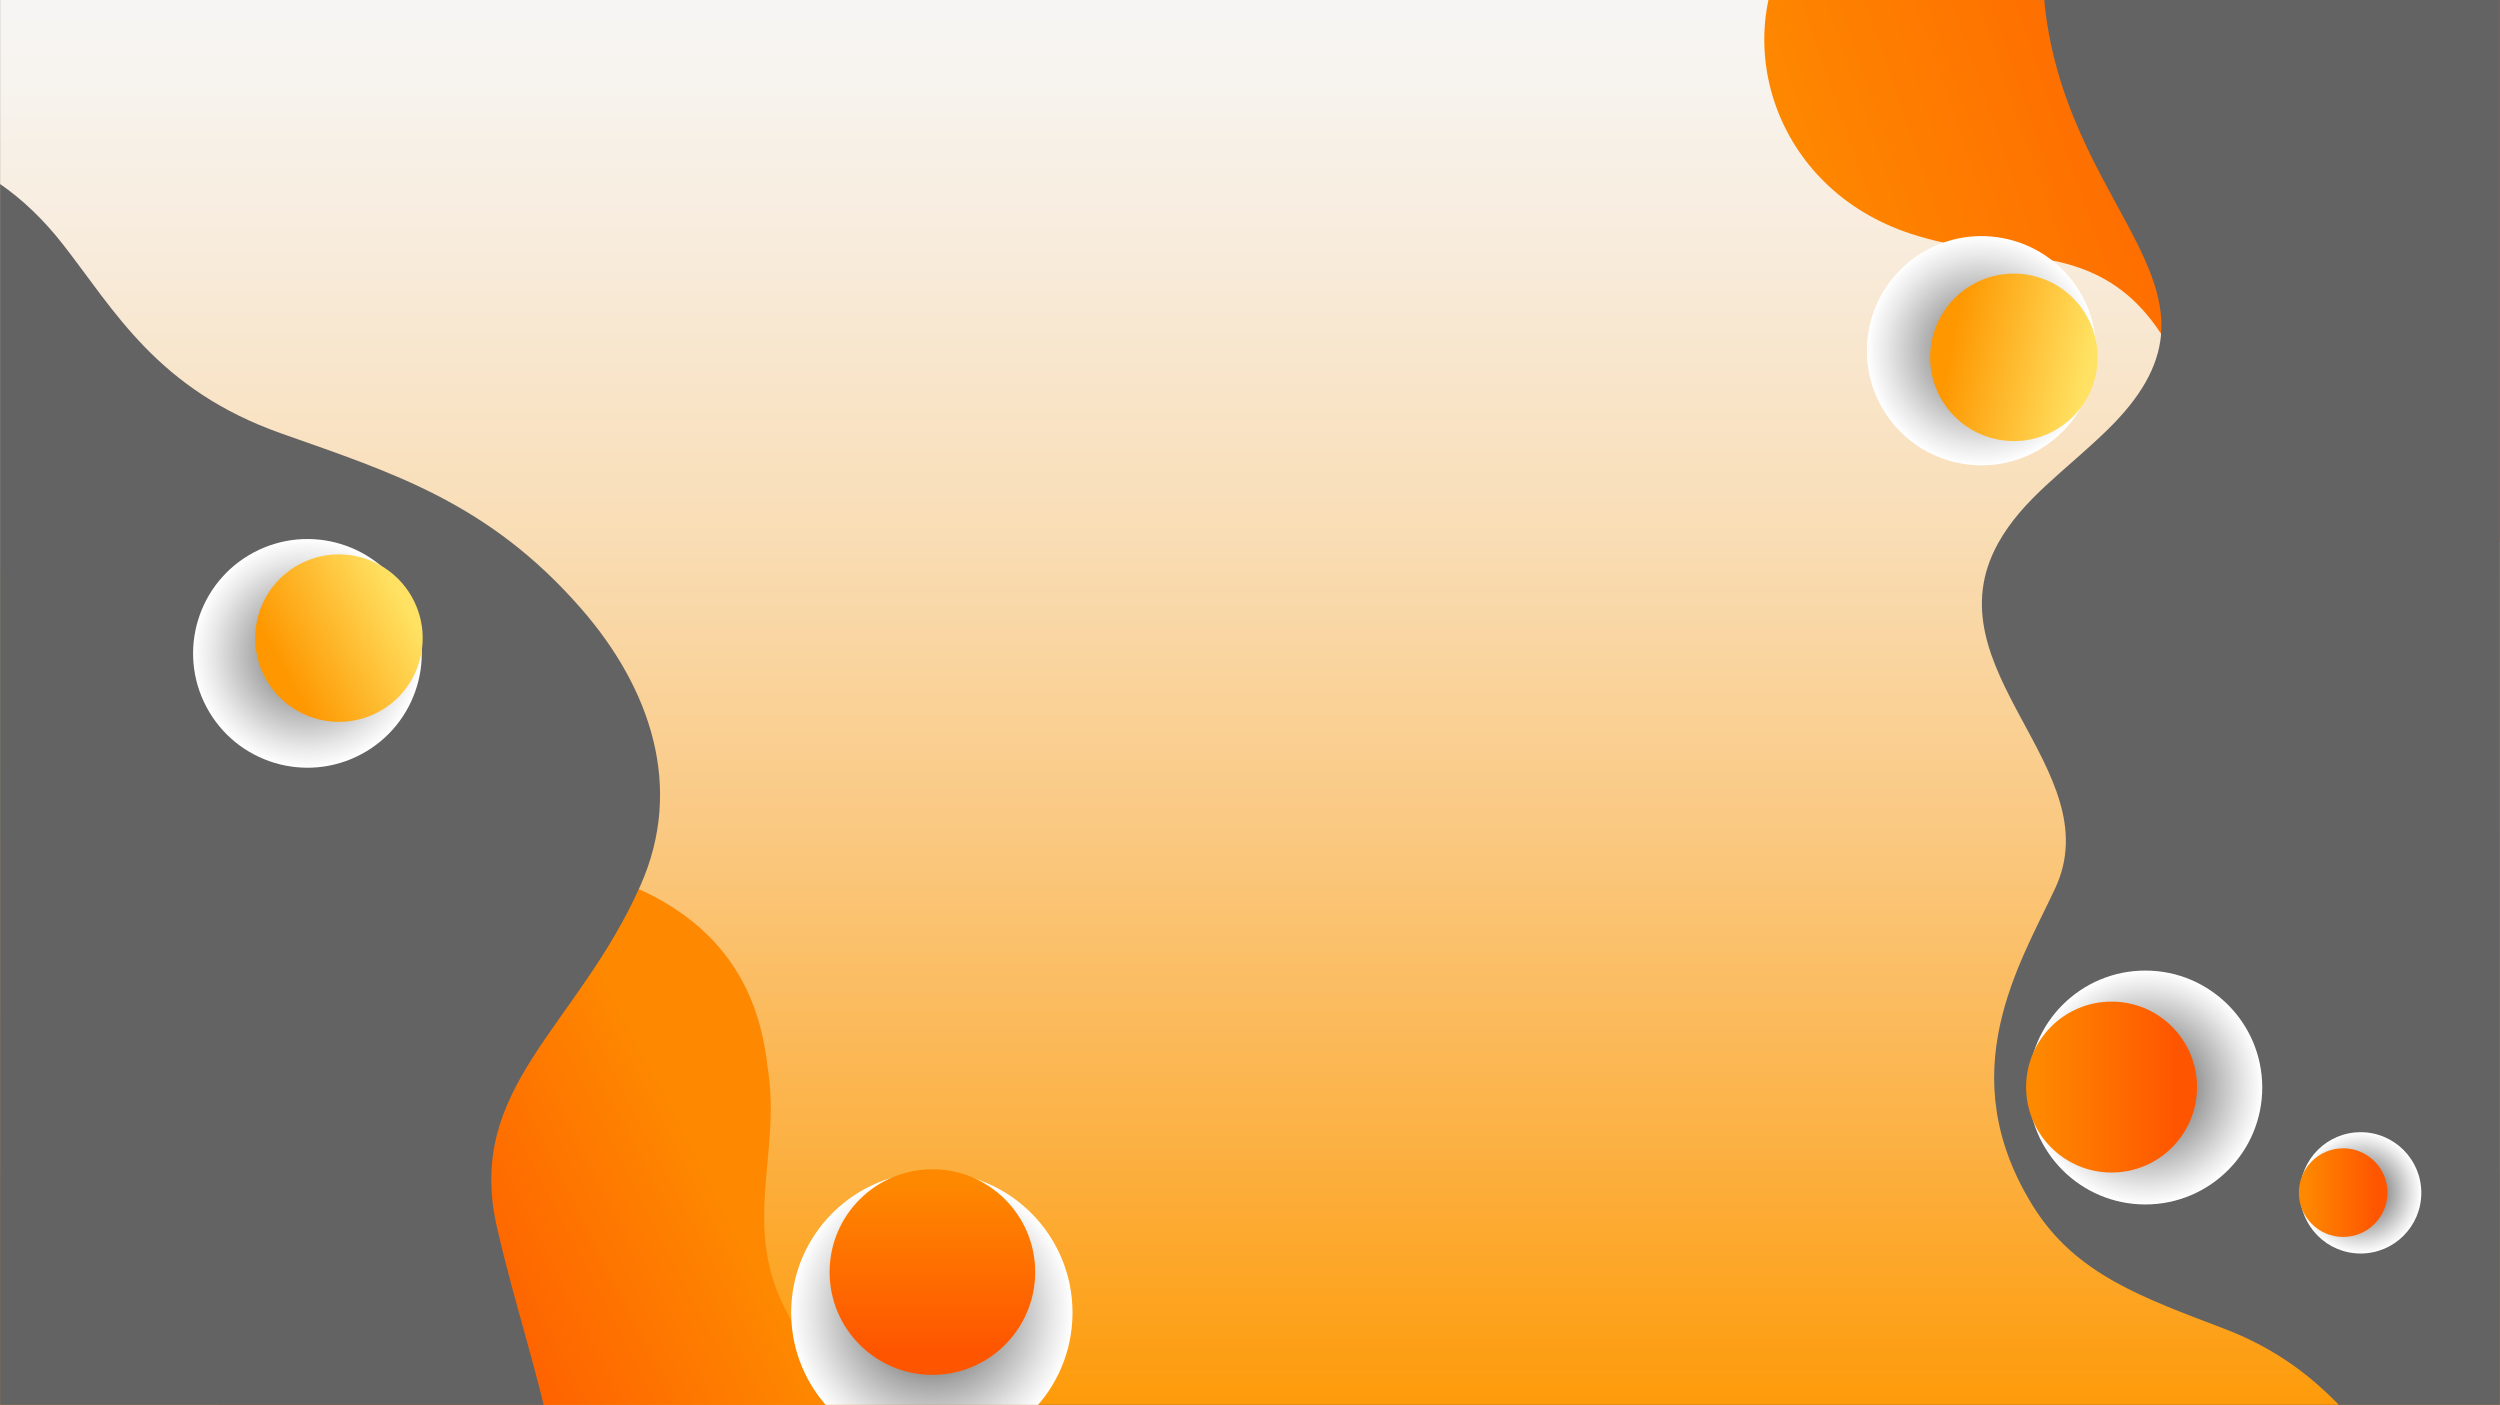 <svg xmlns="http://www.w3.org/2000/svg" xmlns:xlink="http://www.w3.org/1999/xlink" width="67.73cm" height="38.06cm" viewBox="0 0 1920 1079">
  <rect x="0" y="0" width="1920" height="1079" fill="#333333" stroke="none"/>
  <defs>
    <style>
      .cls-1 {
        fill: none;
      }

      .cls-2 {
        isolation: isolate;
      }

      .cls-3 {
        clip-path: url(#clip-path);
      }

      .cls-4 {
        fill: url(#Degradado_sin_nombre_35);
      }

      .cls-5 {
        fill: url(#linear-gradient);
      }

      .cls-6 {
        fill: #636363;
        mix-blend-mode: overlay;
      }

      .cls-7 {
        fill: url(#linear-gradient-2);
      }

      .cls-10, .cls-12, .cls-14, .cls-16, .cls-8 {
        mix-blend-mode: color-burn;
      }

      .cls-8 {
        fill: url(#radial-gradient);
      }

      .cls-9 {
        fill: url(#linear-gradient-3);
      }

      .cls-10 {
        fill: url(#radial-gradient-2);
      }

      .cls-11 {
        fill: url(#linear-gradient-4);
      }

      .cls-12 {
        fill: url(#radial-gradient-3);
      }

      .cls-13 {
        fill: url(#linear-gradient-5);
      }

      .cls-14 {
        fill: url(#Nueva_muestra_de_degradado_1);
      }

      .cls-15 {
        fill: url(#Degradado_sin_nombre_3);
      }

      .cls-16 {
        fill: url(#Nueva_muestra_de_degradado_1-2);
      }

      .cls-17 {
        fill: url(#linear-gradient-6);
      }
    </style>
    <clipPath id="clip-path">
      <rect class="cls-1" width="1920" height="1079"/>
    </clipPath>
    <linearGradient id="Degradado_sin_nombre_35" data-name="Degradado sin nombre 35" x1="-3005.41" y1="7665.88" x2="-1834.23" y2="7665.88" gradientTransform="translate(3380.7 -7137.06)" gradientUnits="userSpaceOnUse">
      <stop offset="0" stop-color="#fe9700"/>
      <stop offset="0.21" stop-color="#fcb246"/>
      <stop offset="0.42" stop-color="#faca85"/>
      <stop offset="0.61" stop-color="#f9deb7"/>
      <stop offset="0.78" stop-color="#f8ebda"/>
      <stop offset="0.91" stop-color="#f7f4f0"/>
      <stop offset="1" stop-color="#f7f7f8"/>
    </linearGradient>
    <linearGradient id="linear-gradient" x1="-2744.42" y1="8320.22" x2="-2831.37" y2="8066.83" gradientTransform="translate(-8015.88 -499.05) rotate(-98.25)" gradientUnits="userSpaceOnUse">
      <stop offset="0" stop-color="#fe8900"/>
      <stop offset="1" stop-color="#fe5500"/>
    </linearGradient>
    <linearGradient id="linear-gradient-2" x1="-2504.12" y1="7376.01" x2="-2349.8" y2="7824.14" gradientTransform="matrix(0, -1, 1, 0, -6024.7, -2414.7)" xlink:href="#linear-gradient"/>
    <radialGradient id="radial-gradient" cx="-2807.18" cy="8518.04" r="46.59" gradientTransform="translate(-6705 -1891) rotate(-90)" gradientUnits="userSpaceOnUse">
      <stop offset="0.2" stop-color="#666"/>
      <stop offset="0.52" stop-color="#a9a9a9"/>
      <stop offset="0.85" stop-color="#e7e7e7"/>
      <stop offset="1" stop-color="#fff"/>
    </radialGradient>
    <linearGradient id="linear-gradient-3" x1="-2807" y1="8530.94" x2="-2807" y2="8474.15" gradientTransform="translate(-6705 -1891) rotate(-90)" gradientUnits="userSpaceOnUse">
      <stop offset="0" stop-color="#fe5500"/>
      <stop offset="1" stop-color="#fe8900"/>
    </linearGradient>
    <radialGradient id="radial-gradient-2" cx="-2726.27" cy="8352.65" r="89.82" xlink:href="#radial-gradient"/>
    <linearGradient id="linear-gradient-4" x1="-2725.93" y1="8377.52" x2="-2725.93" y2="8268.02" xlink:href="#linear-gradient-3"/>
    <radialGradient id="radial-gradient-3" cx="344.81" cy="567.61" r="108.04" gradientTransform="translate(370.84 440.57)" xlink:href="#radial-gradient"/>
    <linearGradient id="linear-gradient-5" x1="345.22" y1="597.53" x2="345.22" y2="465.81" gradientTransform="translate(370.84 440.57)" xlink:href="#linear-gradient-3"/>
    <radialGradient id="Nueva_muestra_de_degradado_1" data-name="Nueva muestra de degradado 1" cx="-7217.3" cy="-3319.87" r="88.02" gradientTransform="translate(-5695.57 -3050.55) rotate(180)" gradientUnits="userSpaceOnUse">
      <stop offset="0.2" stop-color="gray"/>
      <stop offset="0.44" stop-color="#aaa"/>
      <stop offset="0.82" stop-color="#e7e7e7"/>
      <stop offset="1" stop-color="#fff"/>
    </radialGradient>
    <linearGradient id="Degradado_sin_nombre_3" data-name="Degradado sin nombre 3" x1="-7216.96" y1="-3295.5" x2="-7216.96" y2="-3402.81" gradientTransform="translate(-5670.36 -3070.85) rotate(180)" gradientUnits="userSpaceOnUse">
      <stop offset="0" stop-color="#fe9700"/>
      <stop offset="1" stop-color="#ffe263"/>
    </linearGradient>
    <radialGradient id="Nueva_muestra_de_degradado_1-2" cx="-3063.28" cy="-2677.15" r="88.02" gradientTransform="translate(-2439.41 3565.06) rotate(90)" xlink:href="#Nueva_muestra_de_degradado_1"/>
    <linearGradient id="linear-gradient-6" x1="-3062.95" y1="-2652.77" x2="-3062.95" y2="-2760.09" gradientTransform="translate(-2442.26 3553.01) rotate(90)" xlink:href="#Degradado_sin_nombre_3"/>
  </defs>
  <title>Recurso 3</title>
  <g class="cls-2">
    <g id="Capa_1" data-name="Capa 1">
      <g class="cls-3">
        <g>
          <g>
            <rect class="cls-4" x="375.29" y="-441.11" width="1171.18" height="1939.86" transform="translate(432.06 1489.7) rotate(-90)"/>
            <path class="cls-5" d="M242.5,864.38c-.36,15.07-.29,30.14-.3,45.22,0,104.15-86,116.34-73,176.07,8.62,39.6,77.41,61.59,45.18,95.3-71.58,74.85-11.18,138.92,57.79,149.33,35.17,5.31,55.43-2.82,102.65-8.15,72.26-8.15,65.17,80,116.92,142.09,49.05,58.91,119.76,50.22,148.71-2.1,45.22-81.73-37.51-153.36,9.71-225.25,84.42-128.52,15.46-133.72-38.63-216.79-47-72.16-10.07-130.49-22.22-201.8-6.55-58.42-33.86-99.88-82.39-127.23C382.57,621,245.8,724.31,242.5,864.38Z"/>
            <path class="cls-6" d="M-234.33,287.39c28,131.47,143.18,168.79,59.26,263.63-25.06,28.32-50.6,48-64.2,77.52C-278.1,712.92-156.25,768.06-186,847c-18.94,50.31-58.32,123.48,1.07,204.82,30.52,41.81,75,53.45,128.72,69.47,112.23,33.44,124.81,134.81,240.7,193.44,98.86,50,192.61,17.11,228.11-67.41,40.83-97.23-3-182.82-31-304.81-24.71-107.45,62-153.55,110.3-262.55,33.36-75.23,8-151.25-46-212.95-70.58-80.65-143.41-103.56-229.68-134C120.9,299.34,88.09,238.7,48.39,187.85-74.3,30.69-264.47,145.65-234.33,287.39Z"/>
            <path class="cls-7" d="M1432.26-159.23c7.82,36.84-6.19,38.71-54.17,111.54-50.55,76.73-16.91,192.46,89.64,227.3,36.35,11.88,65.7,12.23,107.86,20.35,66.35,12.77,85.49,57.4,106.91,95.81,23.35,41.88,68.41,152.51,203.78,129.6,78.12-13.23,138.22-71.45,131.5-157-3.67-46.69-23.1-88.85-40-133.4-58.92-155.14-47.25-148.25-28.9-312.13-4.48-.3.12-6.44-2-30.09-10.09-110-97.18-121.65-194.24-138.72-145.17-25.53-155.46-122-238.25-143.08-26-6.64-61.32,3.2-87.52,36C1352.49-360.21,1418.35-224.8,1432.26-159.23Z"/>
            <path class="cls-6" d="M1571.24,11.2c21.47,159.13,155.37,214,46.86,319.39-32.4,31.48-64.6,52.58-83.46,86.56-53.85,97,86.34,173.68,43.85,265-27.09,58.22-80.59,141.85-17.17,244.1,32.6,52.55,84.48,70.41,147.08,94.34,130.68,49.94,136.54,171.82,269.32,252.11,113.27,68.48,227.92,37.72,277.8-59.76,57.39-112.15,12.94-218.06-9.49-365.9-19.76-130.23,87.63-177.34,155-302.84,46.52-86.61,23.09-179.46-35.68-257.82C2288.57,183.93,2203.88,150.08,2103.85,106,1993.33,57.41,1959.7-17.79,1917-81.93,1785-280.19,1548.09-160.37,1571.24,11.2Z"/>
          </g>
          <g>
            <circle class="cls-8" cx="1813.04" cy="916.18" r="46.59"/>
            <circle class="cls-9" cx="1799.61" cy="916" r="34.04"/>
          </g>
          <g>
            <circle class="cls-10" cx="1647.65" cy="835.27" r="89.82"/>
            <circle class="cls-11" cx="1621.74" cy="834.93" r="65.64"/>
          </g>
          <g>
            <circle class="cls-12" cx="715.64" cy="1008.18" r="108.04"/>
            <circle class="cls-13" cx="716.06" cy="977.02" r="78.95"/>
          </g>
          <g>
            <circle class="cls-14" cx="1521.72" cy="269.32" r="88.02" transform="translate(971.88 1713.57) rotate(-79.19)"/>
            <circle class="cls-15" cx="1546.6" cy="274.42" r="64.32" transform="translate(987.09 1742.14) rotate(-79.19)"/>
          </g>
          <g>
            <circle class="cls-16" cx="237.74" cy="501.77" r="88.02" transform="matrix(0.88, -0.47, 0.47, 0.88, -208.98, 172.01)"/>
            <circle class="cls-17" cx="260.27" cy="490.07" r="64.32" transform="translate(-200.77 181.28) rotate(-28.21)"/>
          </g>
        </g>
      </g>
    </g>
  </g>
</svg>
